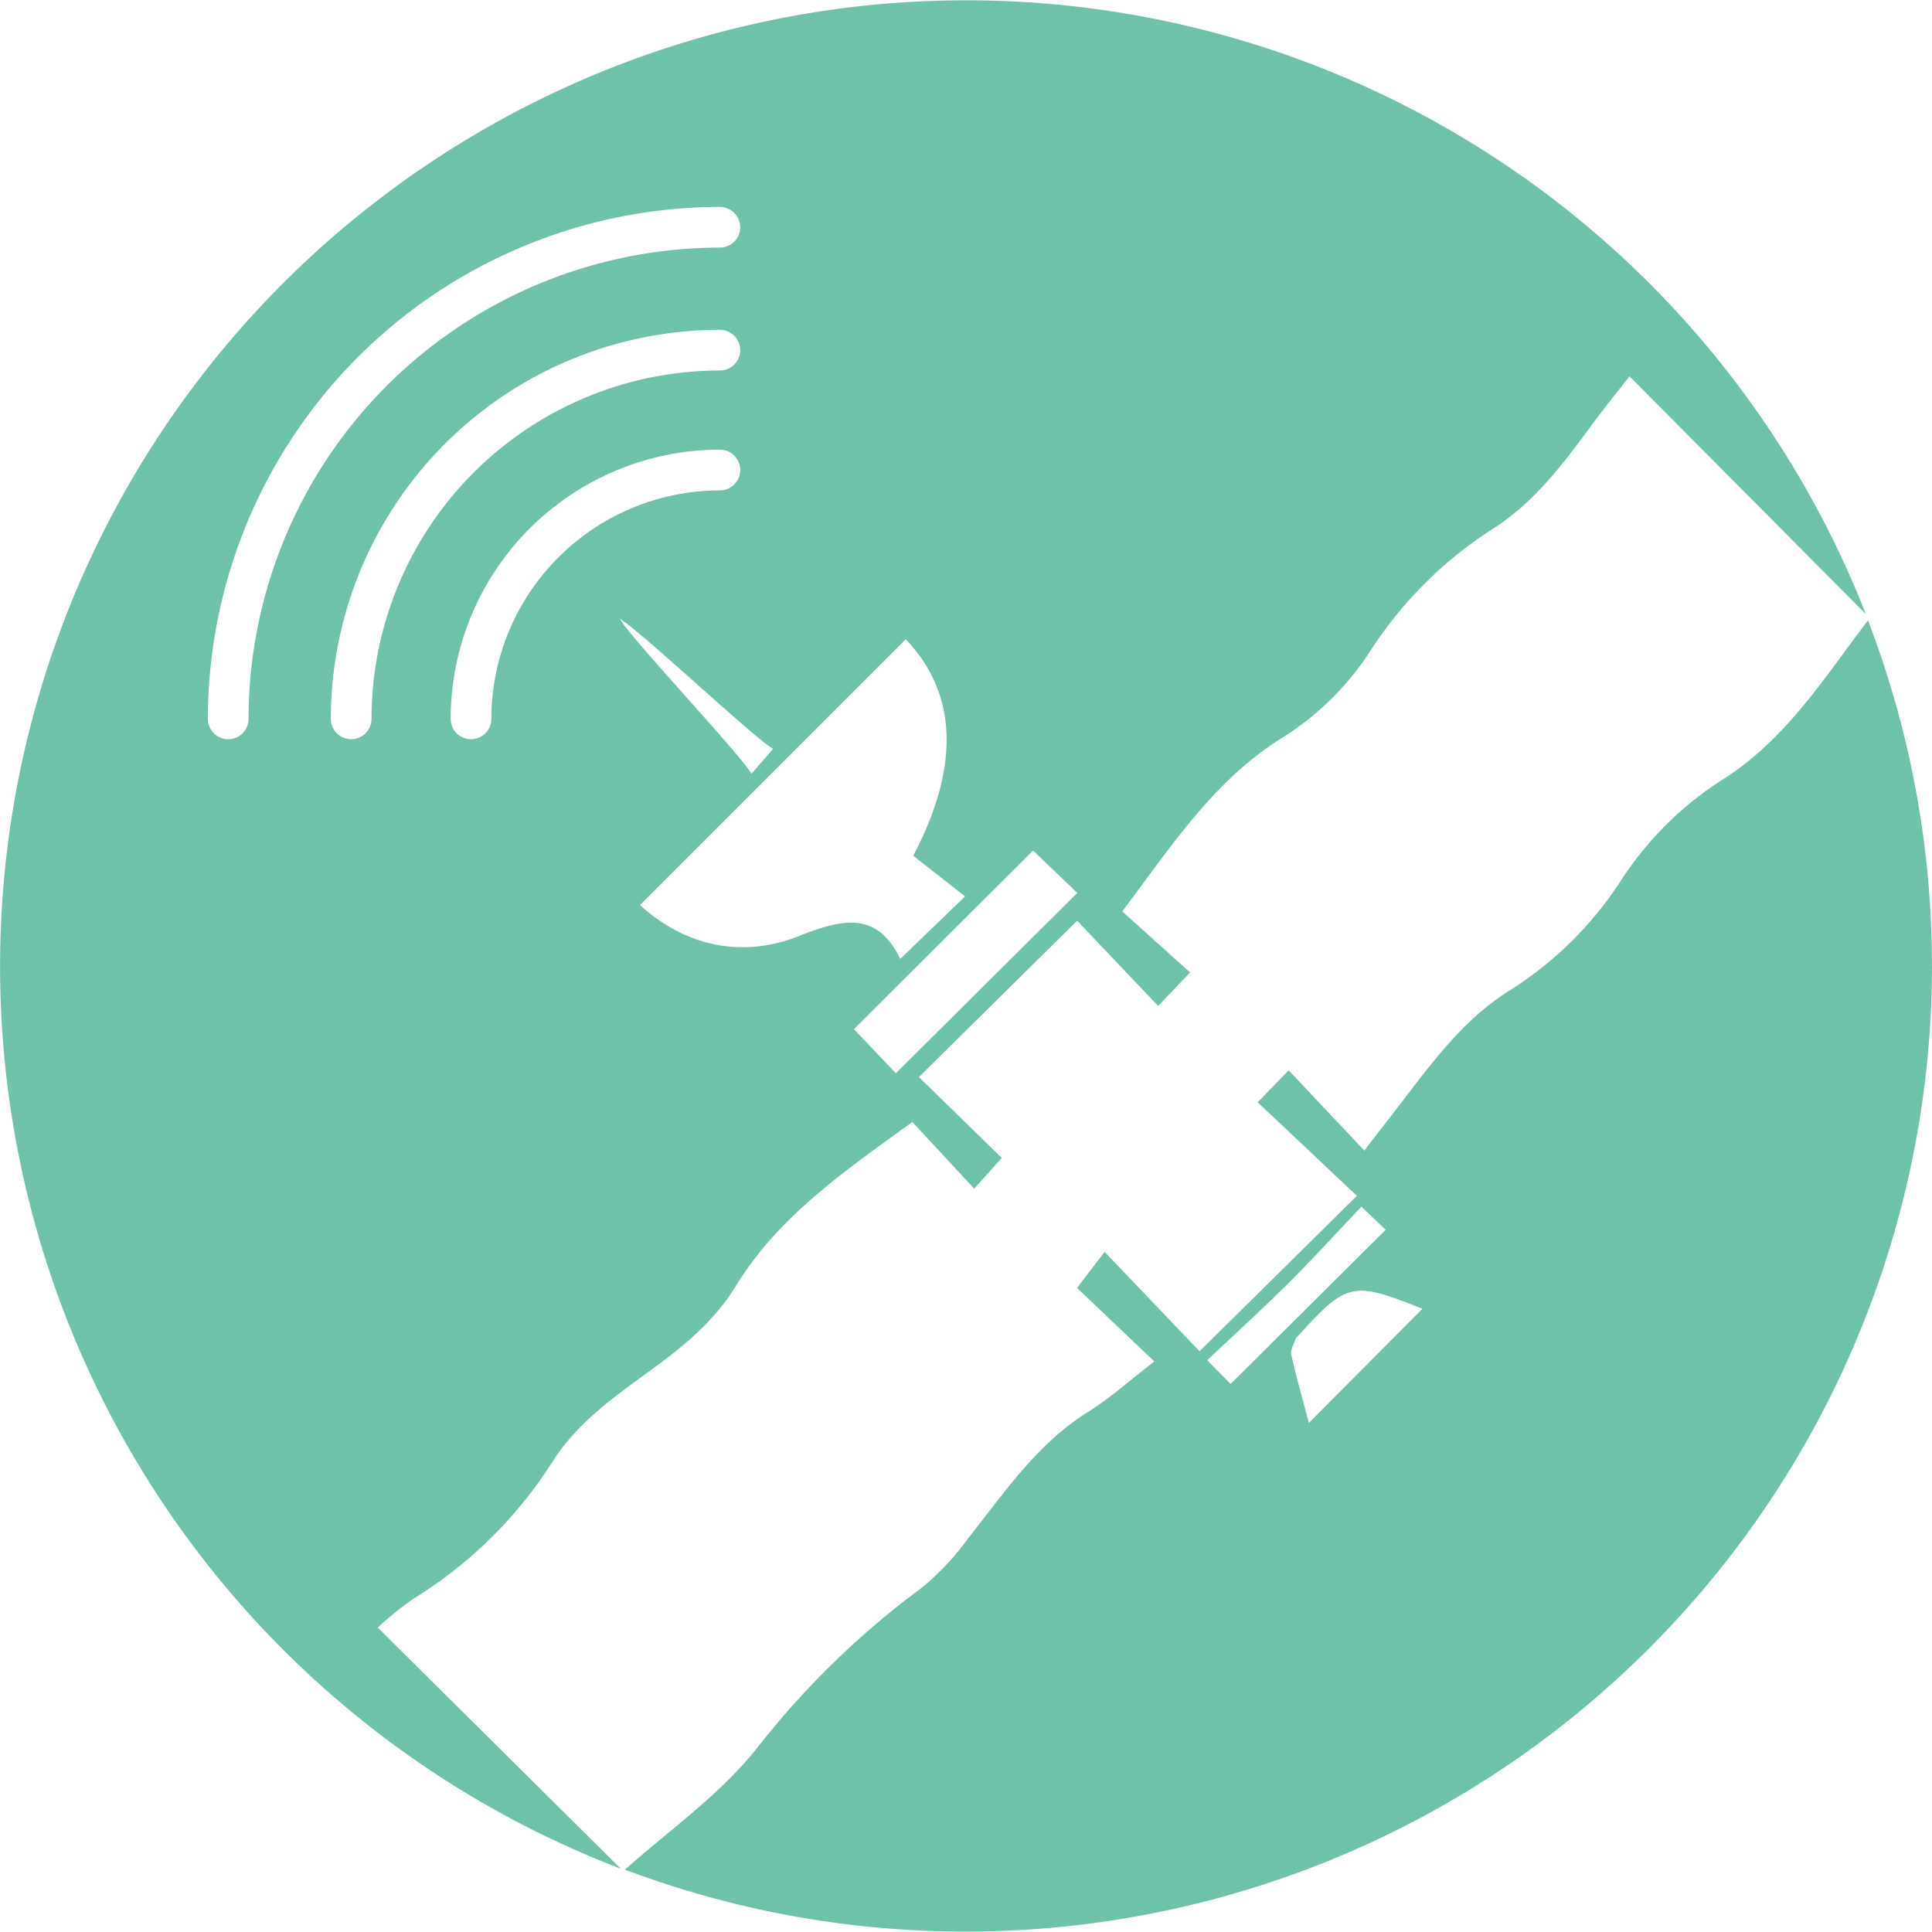 <svg xmlns="http://www.w3.org/2000/svg" viewBox="0 0 284.88 284.88"><defs><style>.cls-1{fill:#6dc2a9;}</style></defs><title>Asset 5</title><g id="Layer_2" data-name="Layer 2"><g id="Layer_1-2" data-name="Layer 1"><path class="cls-1" d="M158.86,131.66,132.1,158.25l-6.19-6.5,26.42-26.33,6.53,6.25m-24.21-5.49,7.66,6-9.57,9.22c-3.31-6.88-8.21-6.06-14.92-3.38-8.31,3.32-16.73,1.56-23.46-4.57l39.19-39.19c7.54,7.89,8.13,18.58,1.1,31.94M114,110.42l-3.2,3.68C109.35,111.42,92.9,94,91.42,91.28c2.65,1.39,20.06,17.81,22.59,19.14m-4.86-41.11a3,3,0,0,1-3,3A33.74,33.74,0,0,0,72.45,106a3,3,0,0,1-6,0,39.74,39.74,0,0,1,39.7-39.7,3,3,0,0,1,3,3m0-17.67a3,3,0,0,1-3,3A51.42,51.42,0,0,0,54.78,106a3,3,0,0,1-6,0,57.43,57.43,0,0,1,57.37-57.37,3,3,0,0,1,3,3m0-18.12a3,3,0,0,1-3,3A69.57,69.57,0,0,0,36.65,106a3,3,0,0,1-6,0,75.58,75.58,0,0,1,75.49-75.49,3,3,0,0,1,3,3M240.27,55.48l34.85,35.07a142.46,142.46,0,1,0-183.58,185L55.7,240A46.41,46.41,0,0,1,61,235.71,64,64,0,0,0,81.6,215.32c3.67-5.64,9-9.38,14.25-13.2,4.84-3.51,9.45-7.27,12.6-12.42,6.32-10.35,16.07-17,26.08-24.26l9.12,9.83,4.06-4.53L135.5,158.81l23.33-23.05,11.94,12.57,4.71-4.94-10-9c7.3-9.7,13.51-19.3,23.48-25.54A42,42,0,0,0,202.05,96,59.87,59.87,0,0,1,220.24,77.9c6.13-3.93,10.33-9.63,14.55-15.34,1.79-2.42,3.68-4.76,5.49-7.08M209.72,193,193,209.82c-.89-3.38-1.84-6.69-2.59-10.05-.16-.73.41-1.63.67-2.44,0-.1.16-.16.24-.25,7.3-8.05,8.08-8.22,18.39-4.11m-5.36-11.65-22.89,22.75-3.45-3.5c3.91-3.7,7.85-7.28,11.61-11s7.4-7.72,11.13-11.64l3.6,3.42m80.52-38.87a142.07,142.07,0,0,0-9.43-51c-6.3,8.22-12,17.5-21.39,23.44a49.58,49.58,0,0,0-15,14.87,53.57,53.57,0,0,1-16.23,16.12C215.7,150.29,211,156.92,206,163.4c-1.47,1.93-3,3.85-4.82,6.26l-11.16-11.83-4.57,4.71,14.63,13.79-23.2,22.92-14-14.65-4.07,5.3,11.4,10.85c-3.74,2.88-6.51,5.41-9.65,7.36-7.66,4.75-12.5,12.06-17.93,18.88a38.13,38.13,0,0,1-6.87,7.25,124.89,124.89,0,0,0-24.07,23.44c-5.55,7-13.16,12.31-19.54,18A142.51,142.51,0,0,0,284.88,142.44"/></g></g></svg>